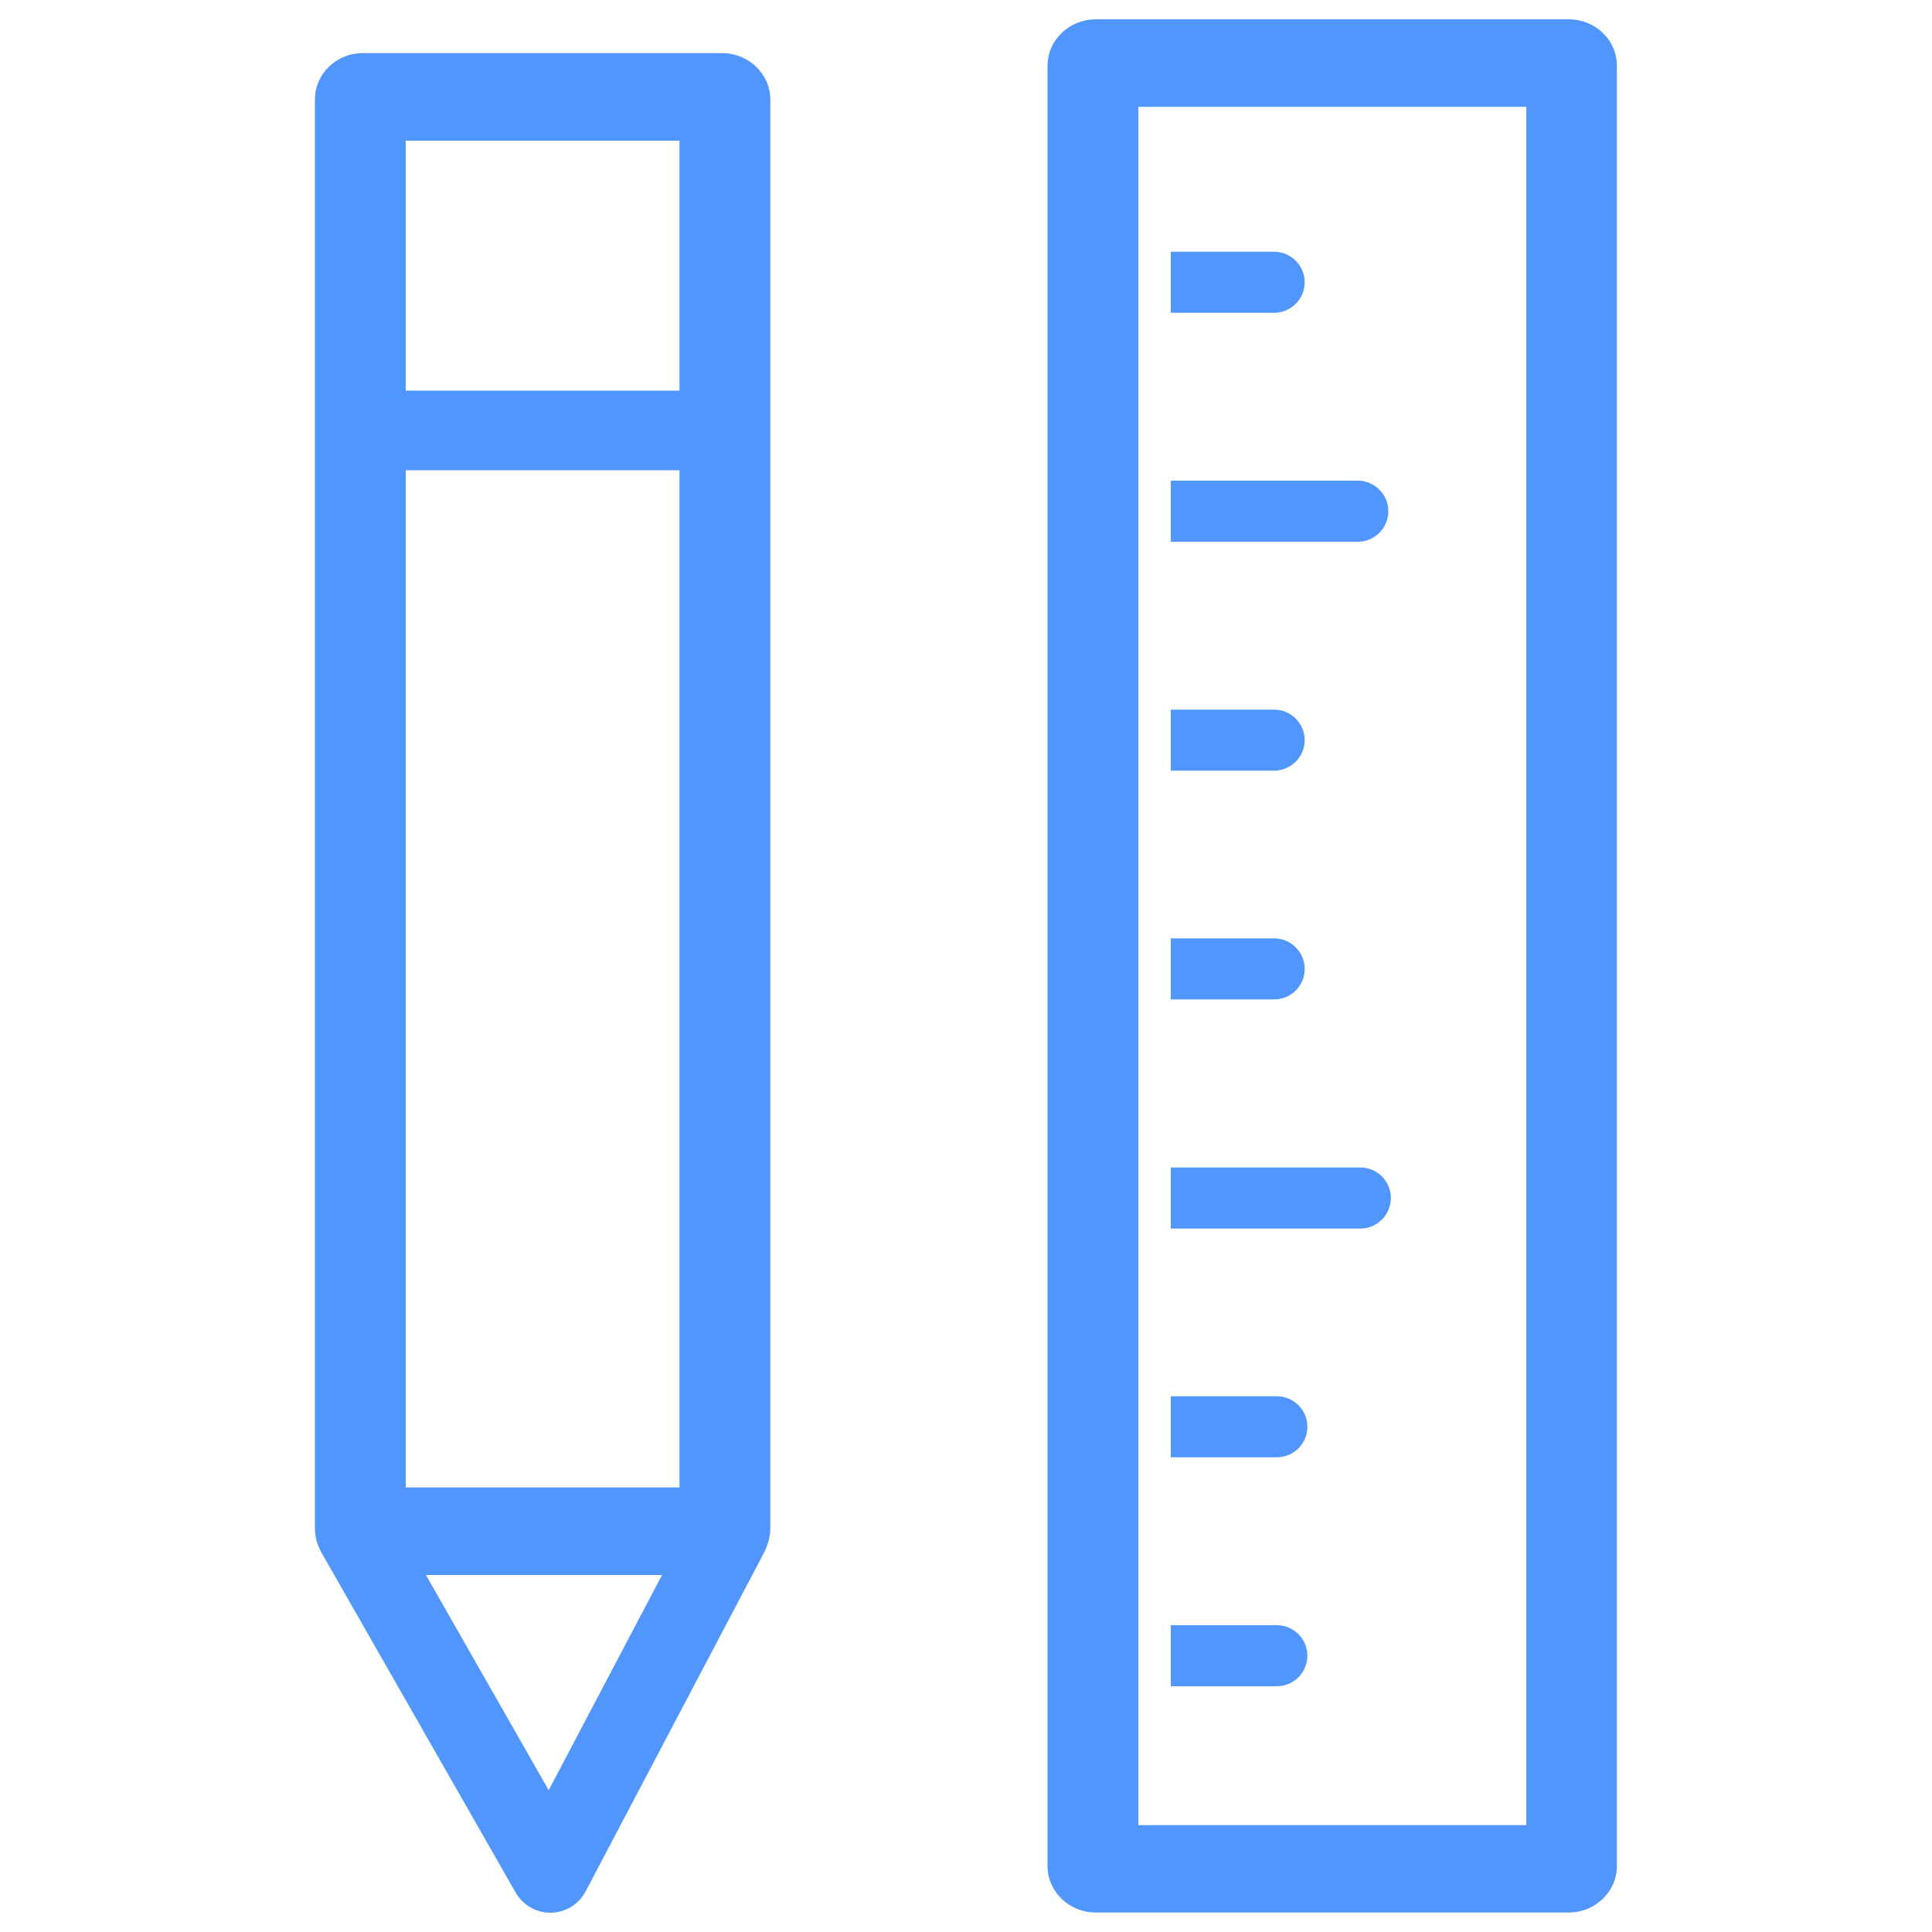 <?xml version="1.0" encoding="utf-8"?>

<!DOCTYPE svg PUBLIC "-//W3C//DTD SVG 1.1//EN" "http://www.w3.org/Graphics/SVG/1.1/DTD/svg11.dtd">
<svg version="1.1" xmlns="http://www.w3.org/2000/svg" xmlns:xlink="http://www.w3.org/1999/xlink" x="0px" y="0px"  fill="#5196fd" viewBox="0 0 1000 1000" enable-background="new 0 0 1000 1000" xml:space="preserve"> 
<g><path d="M542.2,34l0,931.9c0,13.2,11.2,24,24.9,24h244.9c13.7,0,24.9-10.8,24.9-24V34c0-13.3-11.2-24-24.9-24H567.2C553.4,10,542.2,20.8,542.2,34z M589.2,55.3H790v889.4H589.2L589.2,55.3z"/><path d="M675.3,501.5c0-8.7-7.1-15.8-15.8-15.8H606v31.6h53.5C668.2,517.3,675.3,510.3,675.3,501.5z"/><path d="M718.6,264.6c0-8.7-7.1-15.8-15.8-15.8H606v31.6h96.8C711.5,280.4,718.6,273.3,718.6,264.6z"/><path d="M704.1,604.3H606v31.6h98.1c8.7,0,15.8-7.1,15.8-15.8C719.9,611.3,712.8,604.3,704.1,604.3z"/><path d="M675.3,146.1c0-8.7-7.1-15.8-15.8-15.8H606v31.6h53.5C668.2,161.9,675.3,154.8,675.3,146.1z"/><path d="M675.3,383.1c0-8.7-7.1-15.8-15.8-15.8H606v31.6h53.5C668.2,398.8,675.3,391.8,675.3,383.1z"/><path d="M660.9,722.7H606v31.6h54.9c8.7,0,15.8-7.1,15.8-15.8C676.7,729.8,669.6,722.7,660.9,722.7z"/><path d="M660.9,841.2H606v31.6h54.9c8.7,0,15.8-7.1,15.8-15.8C676.7,848.3,669.6,841.2,660.9,841.2z"/><path d="M163,51.5v739.7c0,13.3,11.2,24,24.9,24h185.9c13.7,0,24.9-10.8,24.9-24V51.5c0-13.2-11.2-24-24.9-24H187.9C174.2,27.4,163,38.2,163,51.5z M210,72.8h141.7v697.1H210V72.8z"/><path d="M201.2,202.2h171.6v41.2H201.2V202.2z"/><path d="M394.8,783.1c-3.7-6.2-10.4-10-17.6-10H184.5c-7.3,0-14.1,3.9-17.8,10.3c-3.7,6.3-3.7,14.2-0.1,20.6l100.3,175.6c3.7,6.4,10.5,10.4,17.9,10.4c0.1,0,0.2,0,0.4,0c7.5-0.1,14.4-4.3,17.9-11l92.5-175.6C398.8,797,398.6,789.3,394.8,783.1z M284,926.6L220,814.4h123.1L284,926.6z"/></g>
</svg>